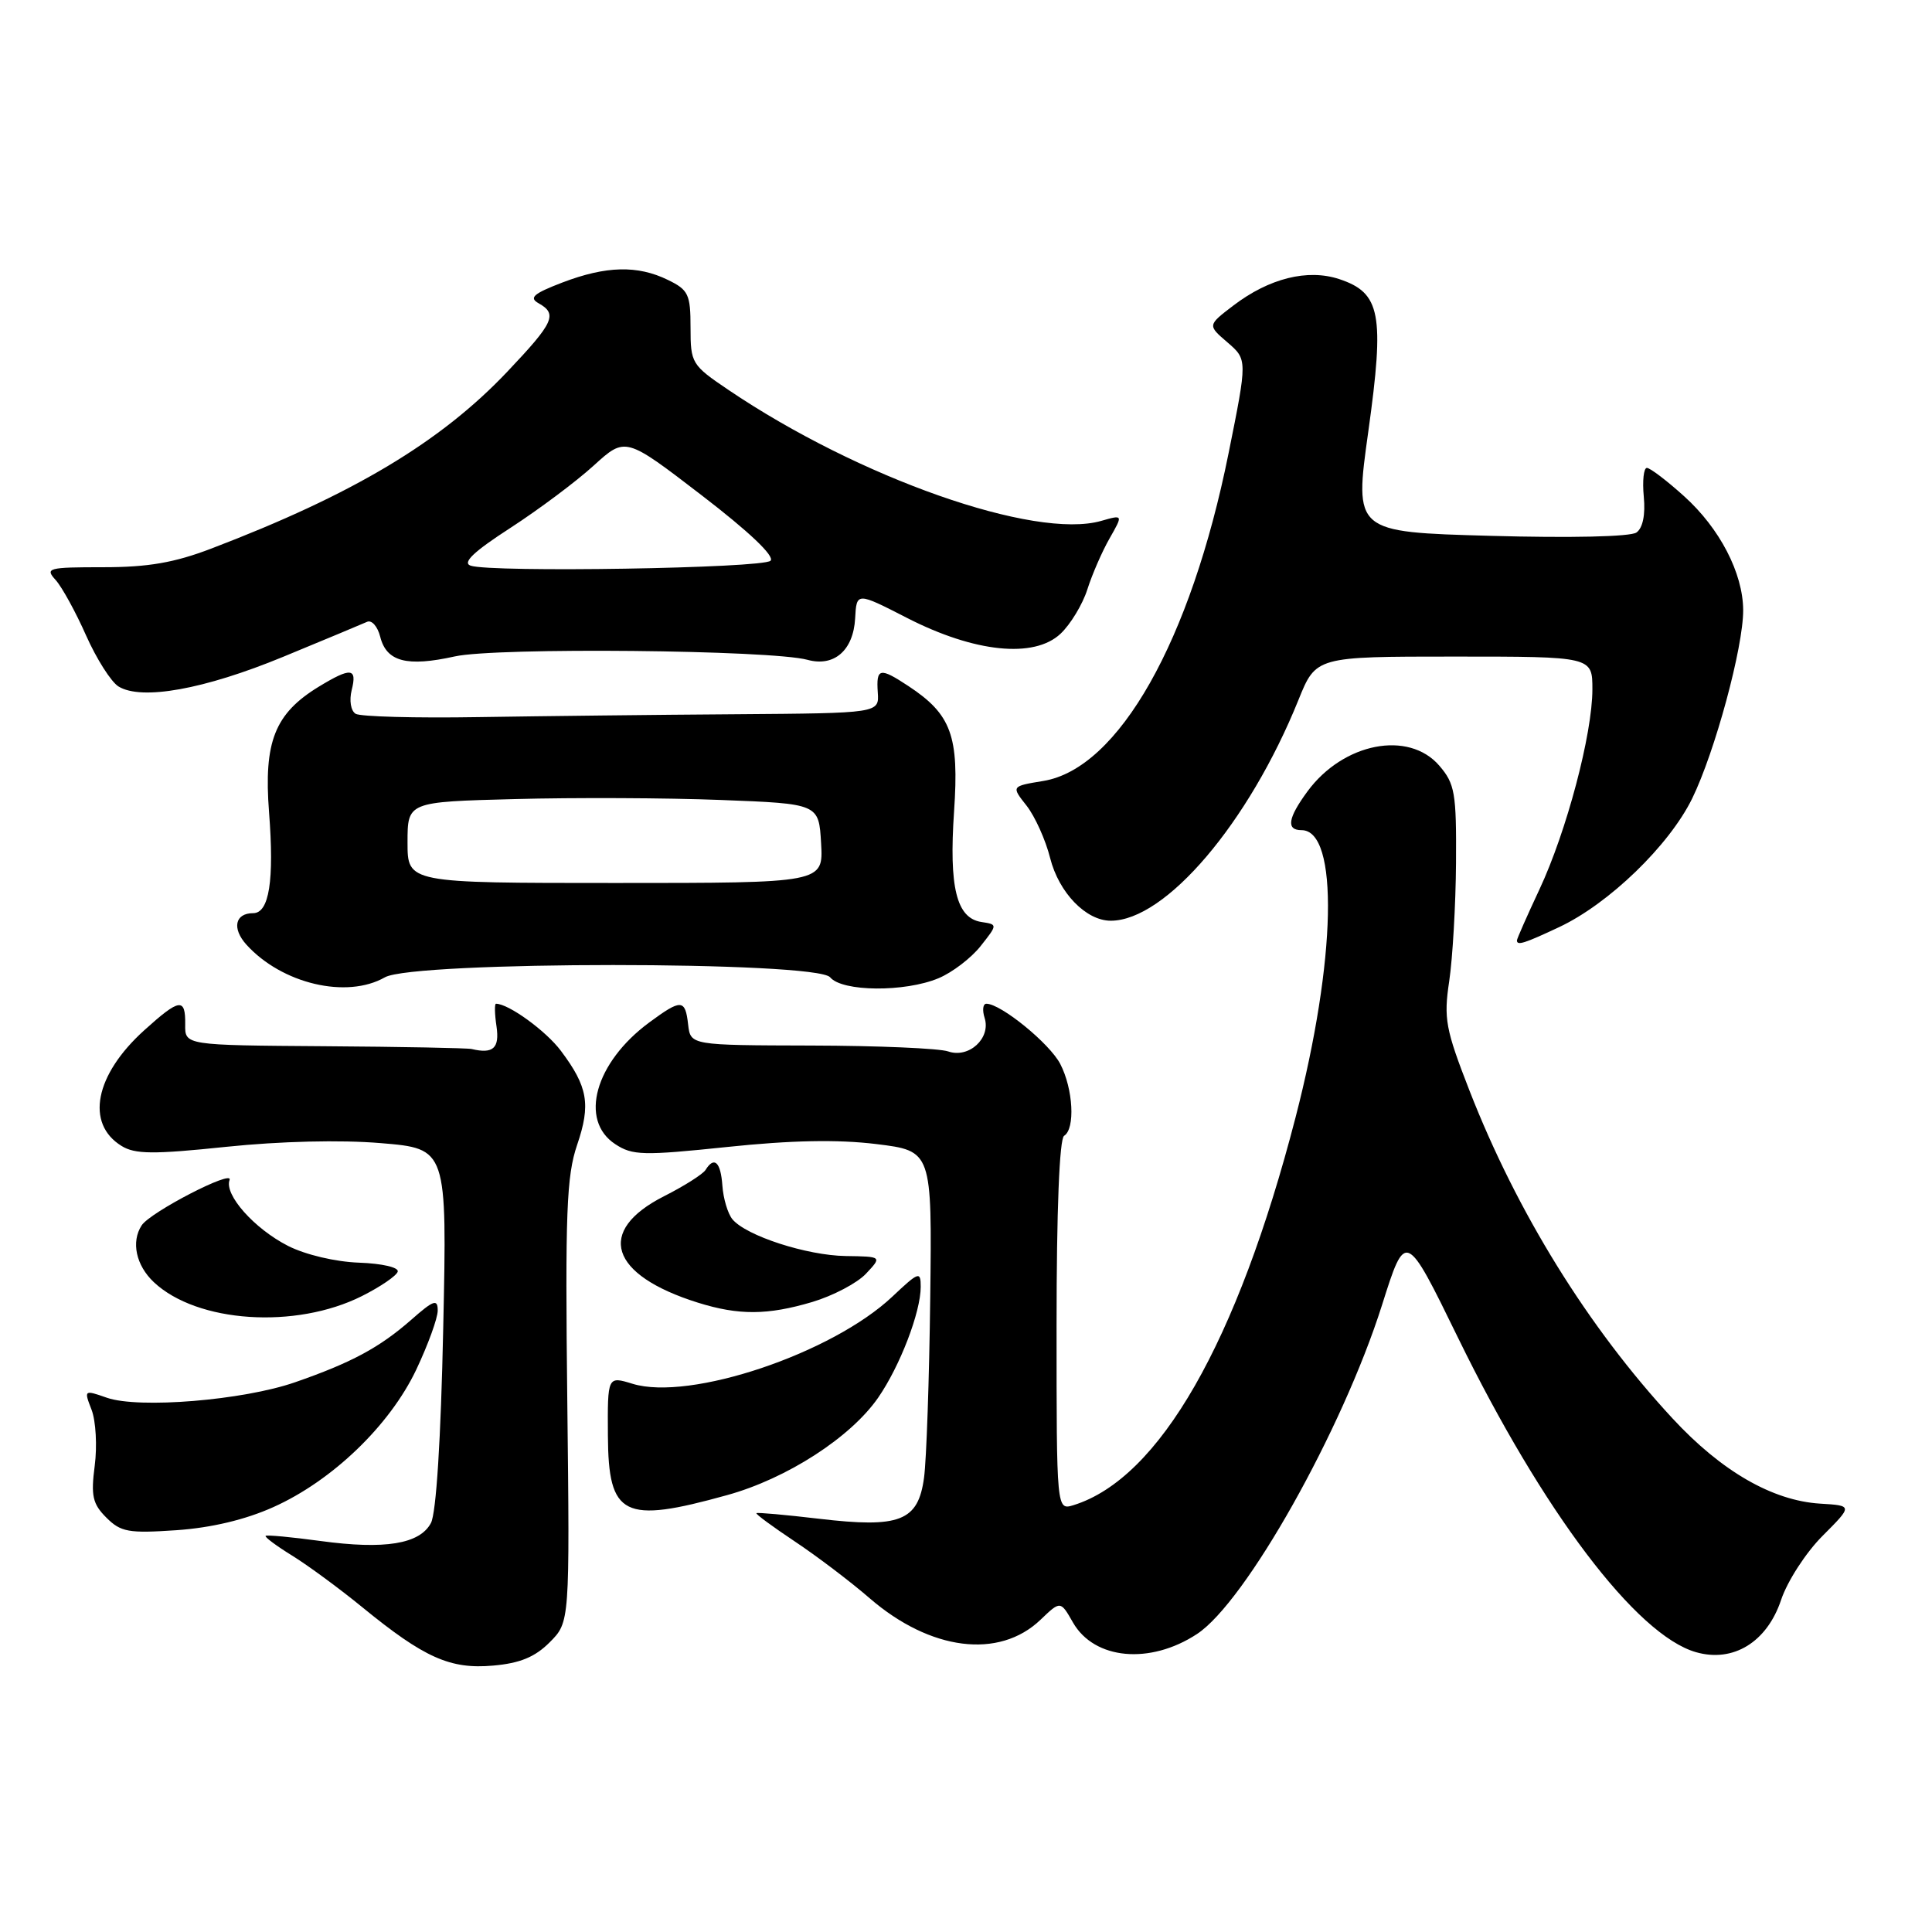 <?xml version="1.0" encoding="UTF-8" standalone="no"?>
<!DOCTYPE svg PUBLIC "-//W3C//DTD SVG 1.1//EN" "http://www.w3.org/Graphics/SVG/1.1/DTD/svg11.dtd" >
<svg xmlns="http://www.w3.org/2000/svg" xmlns:xlink="http://www.w3.org/1999/xlink" version="1.1" viewBox="0 0 256 256">
 <g >
 <path fill="currentColor"
d=" M 72.84 217.61 C 75.50 214.94 75.50 214.94 75.17 185.72 C 74.88 160.67 75.07 155.82 76.47 151.71 C 78.30 146.35 77.90 144.01 74.33 139.25 C 72.35 136.60 67.39 133.00 65.72 133.00 C 65.52 133.00 65.54 134.35 65.79 136.00 C 66.21 138.89 65.35 139.68 62.50 139.00 C 61.95 138.87 53.17 138.70 43.00 138.63 C 24.50 138.50 24.50 138.50 24.54 135.75 C 24.59 132.17 23.80 132.28 19.12 136.51 C 12.57 142.42 11.30 148.88 16.10 151.84 C 17.89 152.95 20.31 152.97 29.98 151.96 C 37.11 151.22 45.11 151.02 50.46 151.47 C 59.24 152.20 59.24 152.20 58.73 175.95 C 58.42 190.69 57.80 200.50 57.10 201.81 C 55.61 204.60 50.99 205.35 42.47 204.19 C 38.63 203.67 35.36 203.36 35.20 203.51 C 35.03 203.65 36.61 204.83 38.70 206.12 C 40.79 207.41 44.98 210.49 48.00 212.96 C 56.21 219.67 59.66 221.21 65.34 220.70 C 68.89 220.39 70.89 219.57 72.84 217.61 Z  M 158.60 216.52 C 165.05 212.30 177.86 189.52 183.12 172.94 C 186.25 163.04 186.25 163.04 193.20 177.27 C 204.44 200.28 216.83 216.66 224.72 218.92 C 229.66 220.34 234.13 217.59 236.00 212.01 C 236.83 209.52 239.29 205.72 241.50 203.51 C 245.50 199.50 245.50 199.50 241.19 199.24 C 234.86 198.85 228.10 194.95 221.62 187.95 C 210.44 175.88 201.01 160.65 194.71 144.50 C 191.54 136.36 191.28 134.98 192.03 130.00 C 192.48 126.97 192.89 119.91 192.93 114.31 C 192.99 105.07 192.78 103.86 190.72 101.46 C 186.65 96.73 177.99 98.42 173.25 104.86 C 170.64 108.41 170.40 110.00 172.46 110.00 C 177.43 110.00 177.07 127.19 171.66 148.09 C 163.94 177.89 153.63 195.90 142.25 199.44 C 140.00 200.13 140.00 200.13 140.00 175.63 C 140.00 160.37 140.38 150.88 141.00 150.50 C 142.49 149.58 142.21 144.30 140.49 140.98 C 139.09 138.27 132.62 133.00 130.70 133.00 C 130.24 133.00 130.14 133.85 130.47 134.89 C 131.32 137.58 128.38 140.27 125.64 139.32 C 124.47 138.91 116.30 138.56 107.50 138.54 C 91.50 138.50 91.50 138.50 91.18 135.75 C 90.80 132.37 90.27 132.35 86.03 135.48 C 78.84 140.78 76.70 148.45 81.53 151.61 C 83.81 153.11 85.23 153.14 96.36 151.98 C 104.82 151.09 110.99 150.97 116.08 151.59 C 123.50 152.50 123.50 152.50 123.26 172.00 C 123.13 182.72 122.76 193.44 122.44 195.80 C 121.66 201.57 119.25 202.51 108.50 201.24 C 104.10 200.72 100.38 200.39 100.23 200.50 C 100.09 200.61 102.36 202.28 105.27 204.22 C 108.19 206.16 112.68 209.56 115.24 211.78 C 123.28 218.73 132.38 219.88 137.87 214.63 C 140.52 212.09 140.52 212.09 142.18 215.00 C 145.01 219.92 152.38 220.60 158.60 216.52 Z  M 36.22 199.70 C 44.03 196.20 51.63 188.89 55.15 181.50 C 56.71 178.20 58.00 174.67 58.00 173.65 C 58.00 172.08 57.46 172.26 54.49 174.88 C 50.29 178.56 46.58 180.56 39.09 183.16 C 32.21 185.55 18.40 186.68 14.17 185.21 C 11.13 184.15 11.11 184.16 12.14 186.82 C 12.70 188.29 12.89 191.62 12.55 194.22 C 12.03 198.21 12.27 199.27 14.09 201.09 C 16.01 203.01 17.04 203.19 23.37 202.76 C 28.00 202.44 32.51 201.37 36.22 199.70 Z  M 96.35 198.11 C 104.27 195.92 112.72 190.46 116.36 185.20 C 119.25 181.02 122.00 173.86 122.00 170.51 C 122.00 168.41 121.75 168.50 118.25 171.80 C 110.24 179.36 91.39 185.68 83.82 183.36 C 80.50 182.34 80.50 182.34 80.55 190.24 C 80.62 200.94 82.60 201.93 96.35 198.11 Z  M 47.95 171.74 C 50.40 170.51 52.54 169.05 52.70 168.50 C 52.87 167.94 50.64 167.42 47.58 167.31 C 44.45 167.20 40.48 166.26 38.17 165.09 C 33.68 162.80 29.68 158.29 30.42 156.35 C 30.97 154.90 19.90 160.62 18.77 162.37 C 17.35 164.55 18.02 167.67 20.39 169.90 C 26.12 175.28 39.16 176.15 47.95 171.74 Z  M 107.63 172.52 C 110.37 171.70 113.58 170.02 114.75 168.77 C 116.88 166.50 116.88 166.50 112.05 166.43 C 106.89 166.35 98.87 163.75 97.05 161.56 C 96.44 160.82 95.84 158.82 95.72 157.11 C 95.50 153.97 94.64 153.16 93.49 155.02 C 93.14 155.58 90.67 157.15 88.00 158.50 C 78.92 163.10 80.77 168.94 92.48 172.61 C 97.90 174.30 101.69 174.28 107.63 172.52 Z  M 51.00 129.50 C 54.79 127.33 108.20 127.33 110.00 129.50 C 111.59 131.42 119.89 131.49 124.36 129.62 C 126.18 128.86 128.68 126.95 129.93 125.37 C 132.20 122.50 132.20 122.50 130.05 122.17 C 126.74 121.67 125.73 117.61 126.42 107.50 C 127.10 97.50 126.07 94.66 120.36 90.90 C 116.57 88.40 116.09 88.50 116.31 91.75 C 116.50 94.50 116.50 94.50 97.50 94.64 C 87.05 94.71 71.69 94.89 63.38 95.02 C 55.06 95.16 47.74 94.96 47.12 94.58 C 46.48 94.18 46.26 92.82 46.60 91.44 C 47.35 88.48 46.50 88.40 42.24 90.99 C 36.41 94.55 34.93 98.28 35.65 107.62 C 36.35 116.70 35.67 121.00 33.54 121.00 C 31.14 121.00 30.71 123.02 32.65 125.17 C 37.35 130.36 45.94 132.39 51.00 129.50 Z  M 206.59 122.85 C 213.19 119.75 221.17 112.03 224.22 105.81 C 227.24 99.63 231.01 85.72 230.98 80.83 C 230.95 75.93 227.87 70.00 223.15 65.75 C 220.87 63.69 218.65 62.00 218.22 62.00 C 217.80 62.00 217.61 63.71 217.81 65.81 C 218.04 68.20 217.68 69.96 216.84 70.56 C 216.05 71.12 208.12 71.30 197.47 71.00 C 179.44 70.50 179.44 70.50 181.31 57.16 C 183.48 41.59 182.94 38.80 177.45 36.98 C 173.26 35.60 168.17 36.87 163.42 40.49 C 160.00 43.10 160.00 43.10 162.65 45.37 C 165.29 47.65 165.29 47.65 162.79 60.07 C 157.78 84.94 148.22 101.84 138.25 103.48 C 133.99 104.18 133.99 104.18 136.03 106.76 C 137.14 108.18 138.55 111.30 139.15 113.70 C 140.31 118.29 143.90 122.00 147.18 122.00 C 154.45 122.00 165.47 109.04 172.05 92.75 C 174.37 87.00 174.37 87.00 192.68 87.00 C 211.00 87.00 211.00 87.00 211.00 91.34 C 211.00 97.26 207.59 110.15 203.98 117.86 C 202.34 121.36 201.00 124.40 201.00 124.61 C 201.00 125.33 201.99 125.01 206.59 122.85 Z  M 37.50 87.04 C 43.00 84.77 48.01 82.68 48.63 82.40 C 49.25 82.11 50.03 83.00 50.38 84.37 C 51.21 87.68 53.90 88.39 60.26 86.98 C 65.74 85.76 102.19 86.12 107.00 87.43 C 110.53 88.40 113.07 86.18 113.31 81.95 C 113.50 78.45 113.50 78.45 120.21 81.89 C 129.14 86.46 137.01 87.27 140.52 83.98 C 141.85 82.73 143.45 80.08 144.08 78.10 C 144.71 76.12 146.03 73.08 147.02 71.35 C 148.82 68.19 148.82 68.19 145.92 69.02 C 137.13 71.54 113.79 63.34 96.50 51.65 C 91.65 48.37 91.50 48.13 91.50 43.41 C 91.50 39.00 91.22 38.41 88.50 37.09 C 84.47 35.12 80.31 35.23 74.53 37.43 C 70.69 38.90 70.06 39.45 71.36 40.18 C 73.91 41.61 73.41 42.72 67.25 49.22 C 58.41 58.57 46.76 65.53 28.02 72.68 C 23.11 74.56 19.62 75.16 13.68 75.16 C 6.35 75.16 5.93 75.27 7.38 76.86 C 8.22 77.80 10.04 81.11 11.41 84.21 C 12.79 87.31 14.72 90.35 15.70 90.96 C 18.75 92.84 27.05 91.35 37.50 87.04 Z  M 54.00 111.63 C 54.00 106.25 54.00 106.25 68.25 105.88 C 76.09 105.67 88.35 105.72 95.50 106.00 C 108.50 106.50 108.50 106.50 108.80 111.75 C 109.10 117.00 109.10 117.00 81.55 117.00 C 54.00 117.00 54.00 117.00 54.00 111.63 Z  M 62.35 74.95 C 61.23 74.55 62.79 73.08 67.63 69.95 C 71.41 67.50 76.38 63.78 78.68 61.68 C 82.87 57.87 82.87 57.87 92.95 65.61 C 99.27 70.46 102.69 73.71 102.10 74.30 C 101.10 75.30 65.06 75.89 62.35 74.95 Z "/>
</g>
</svg>